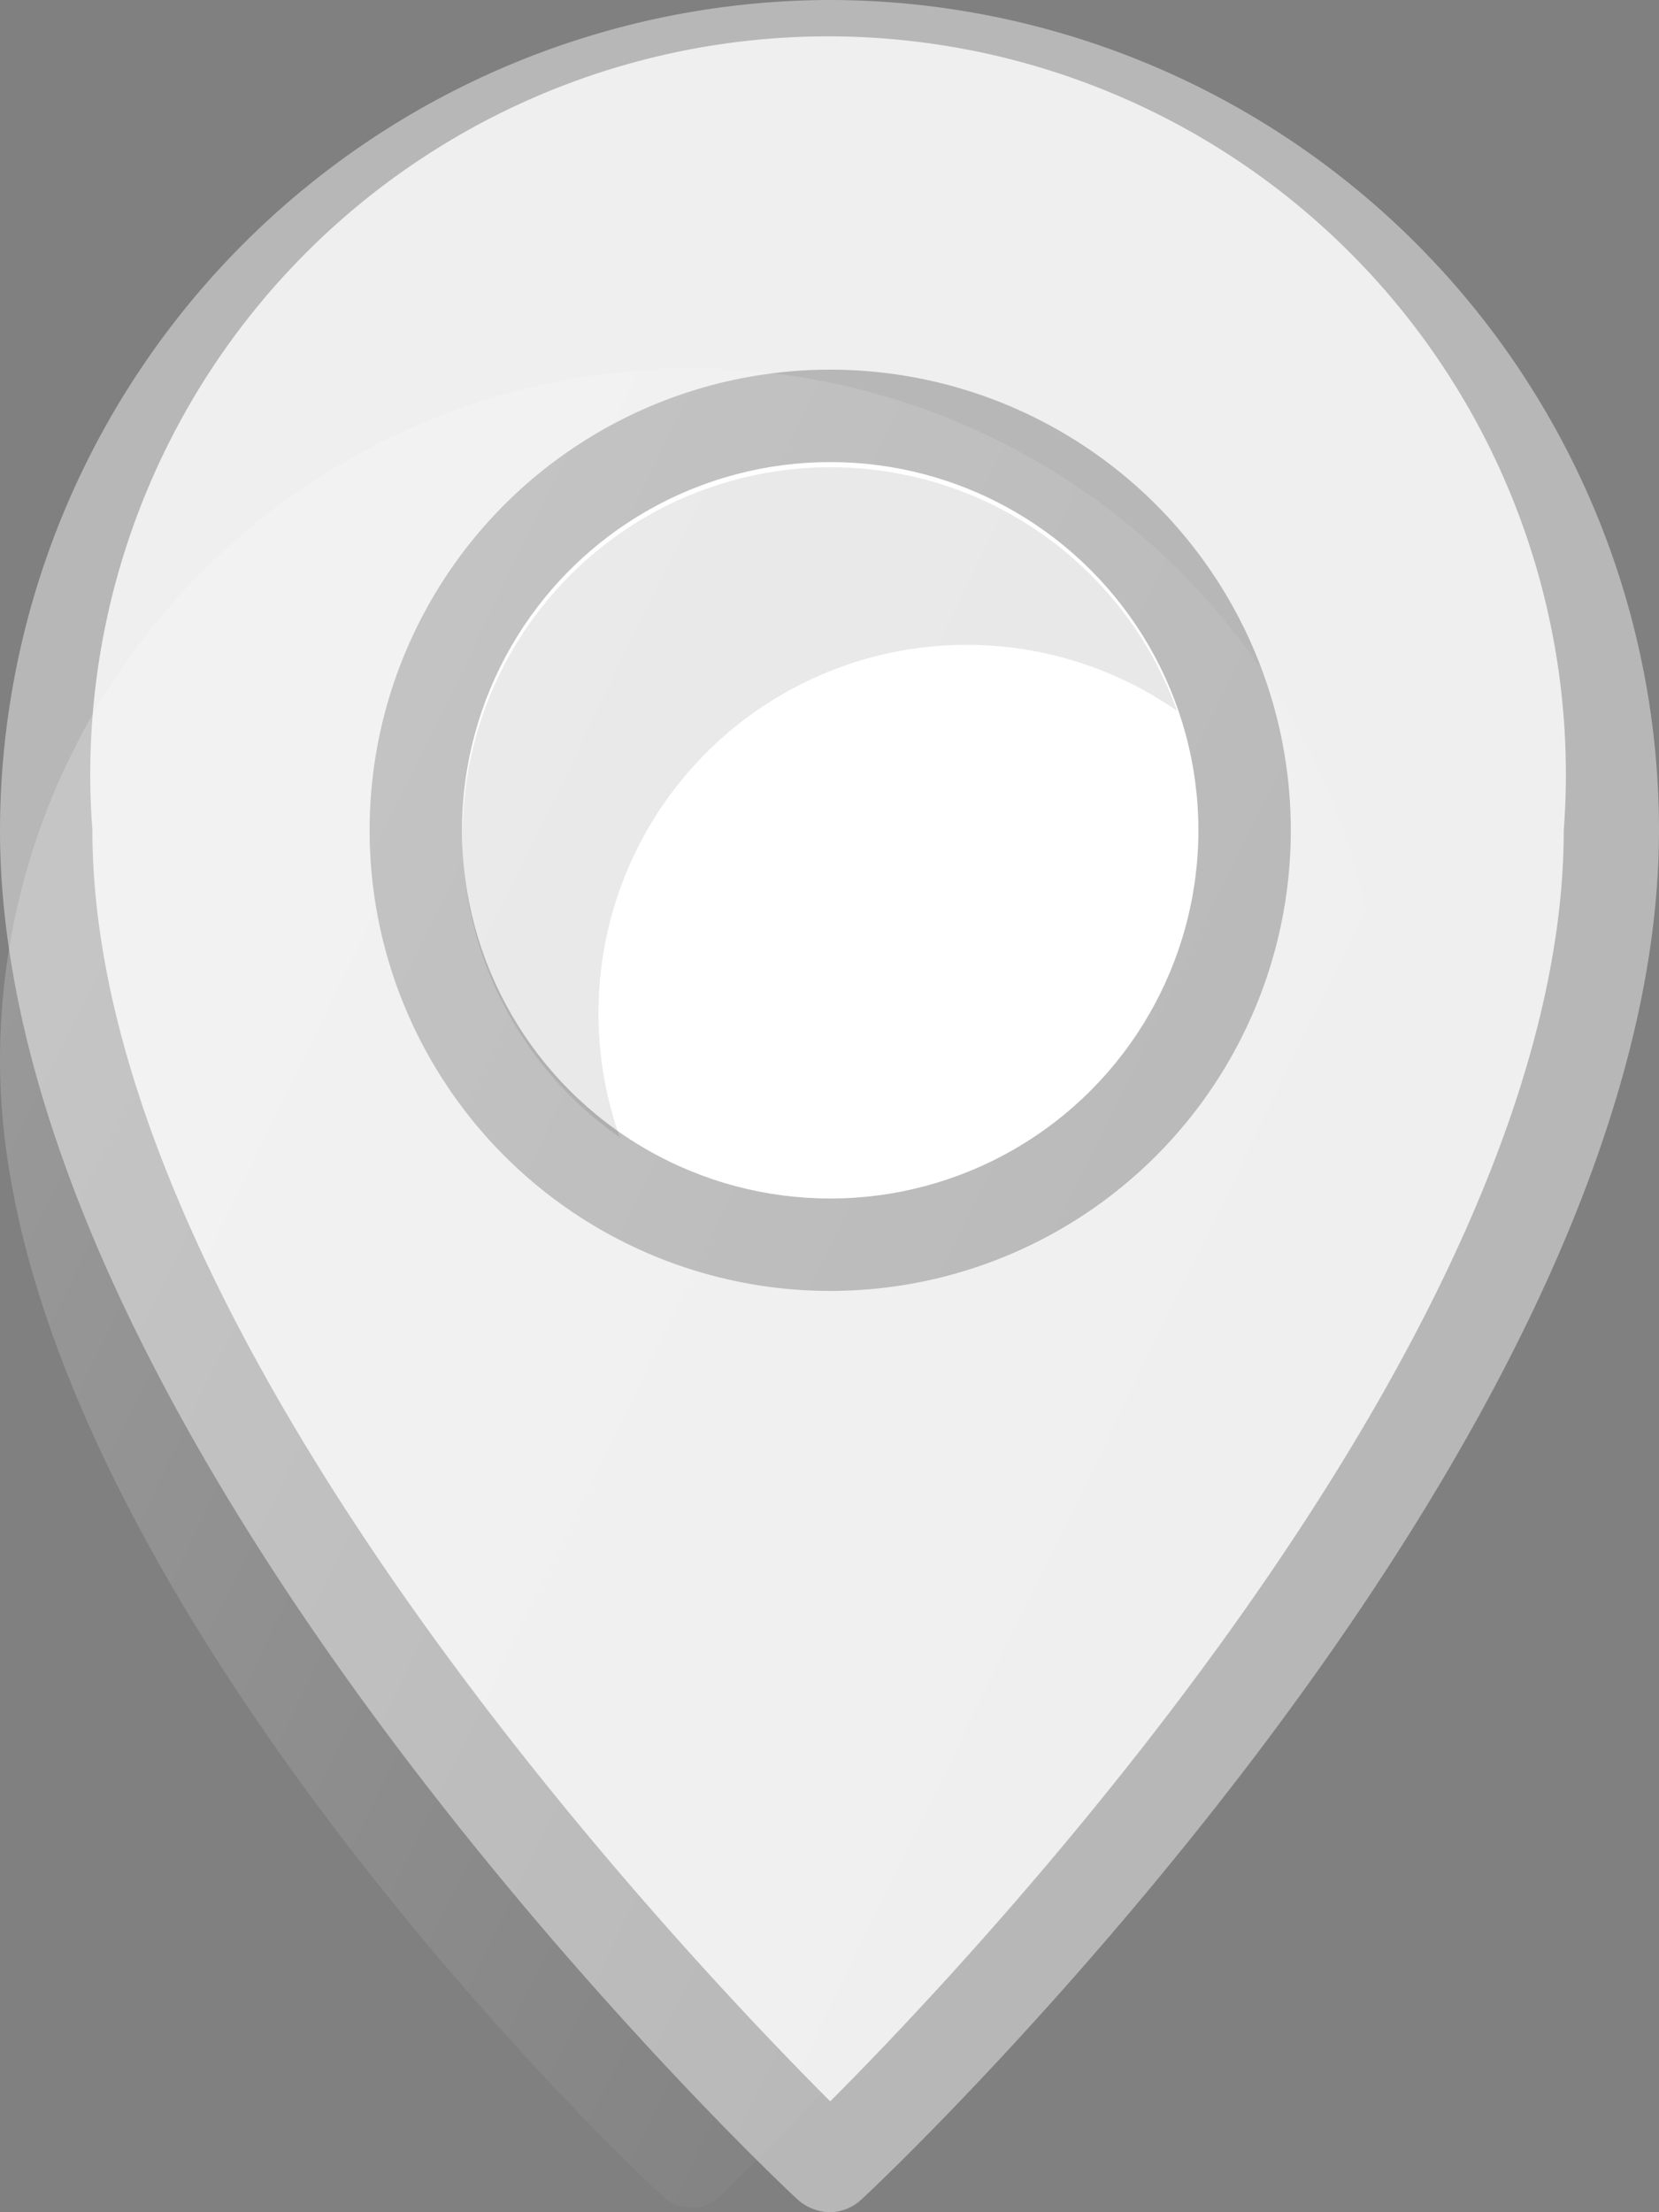 <svg xmlns="http://www.w3.org/2000/svg" xmlns:xlink="http://www.w3.org/1999/xlink" viewBox="0 0 11.67 15.56"><rect x="0" y="0" width="11.67" height="15.56" fill="#808080" stroke="none"/><defs><style>.cls-1{fill:#b7b7b7;}.cls-2{fill:#efefef;}.cls-3{fill:#fff;}.cls-4{opacity:0.1;isolation:isolate;}.cls-5{fill:url(#linear-gradient);}</style><linearGradient id="linear-gradient" x1="327.11" y1="-896.93" x2="327.52" y2="-896.73" gradientTransform="translate(-6978.35 19140.92) scale(21.33)" gradientUnits="userSpaceOnUse"><stop offset="0" stop-color="#fff" stop-opacity="0.2"/><stop offset="1" stop-color="#fff" stop-opacity="0"/></linearGradient></defs><title>location</title><g id="Layer_2" data-name="Layer 2"><g id="specctr"><path class="cls-1" d="M5.84,0A5.85,5.85,0,0,0,0,5.84c0,4.3,5.38,9.42,5.61,9.63a.35.35,0,0,0,.23.09.33.33,0,0,0,.22-.09c.23-.21,5.61-5.33,5.61-9.63A5.84,5.84,0,0,0,5.84,0Z"/><path class="cls-2" d="M5.84,14.78c-1-1-5.19-5.39-5.19-8.94A5.19,5.19,0,1,1,11,5.84C11,9.39,6.85,13.77,5.84,14.78Z"/><circle class="cls-1" cx="5.84" cy="5.84" r="3.24"/><circle class="cls-3" cx="5.84" cy="5.84" r="2.59"/><path class="cls-4" d="M4.21,7.13A2.59,2.59,0,0,1,8.28,5,2.59,2.59,0,1,0,4.36,8,2.6,2.6,0,0,1,4.21,7.13Z"/><path class="cls-5" d="M4.86,2.59A4.87,4.87,0,0,0,0,7.46c0,3.58,4.49,7.85,4.68,8a.26.26,0,0,0,.18.07.26.26,0,0,0,.19-.07c.19-.18,4.68-4.45,4.68-8A4.88,4.88,0,0,0,4.86,2.59Z"/></g></g></svg>